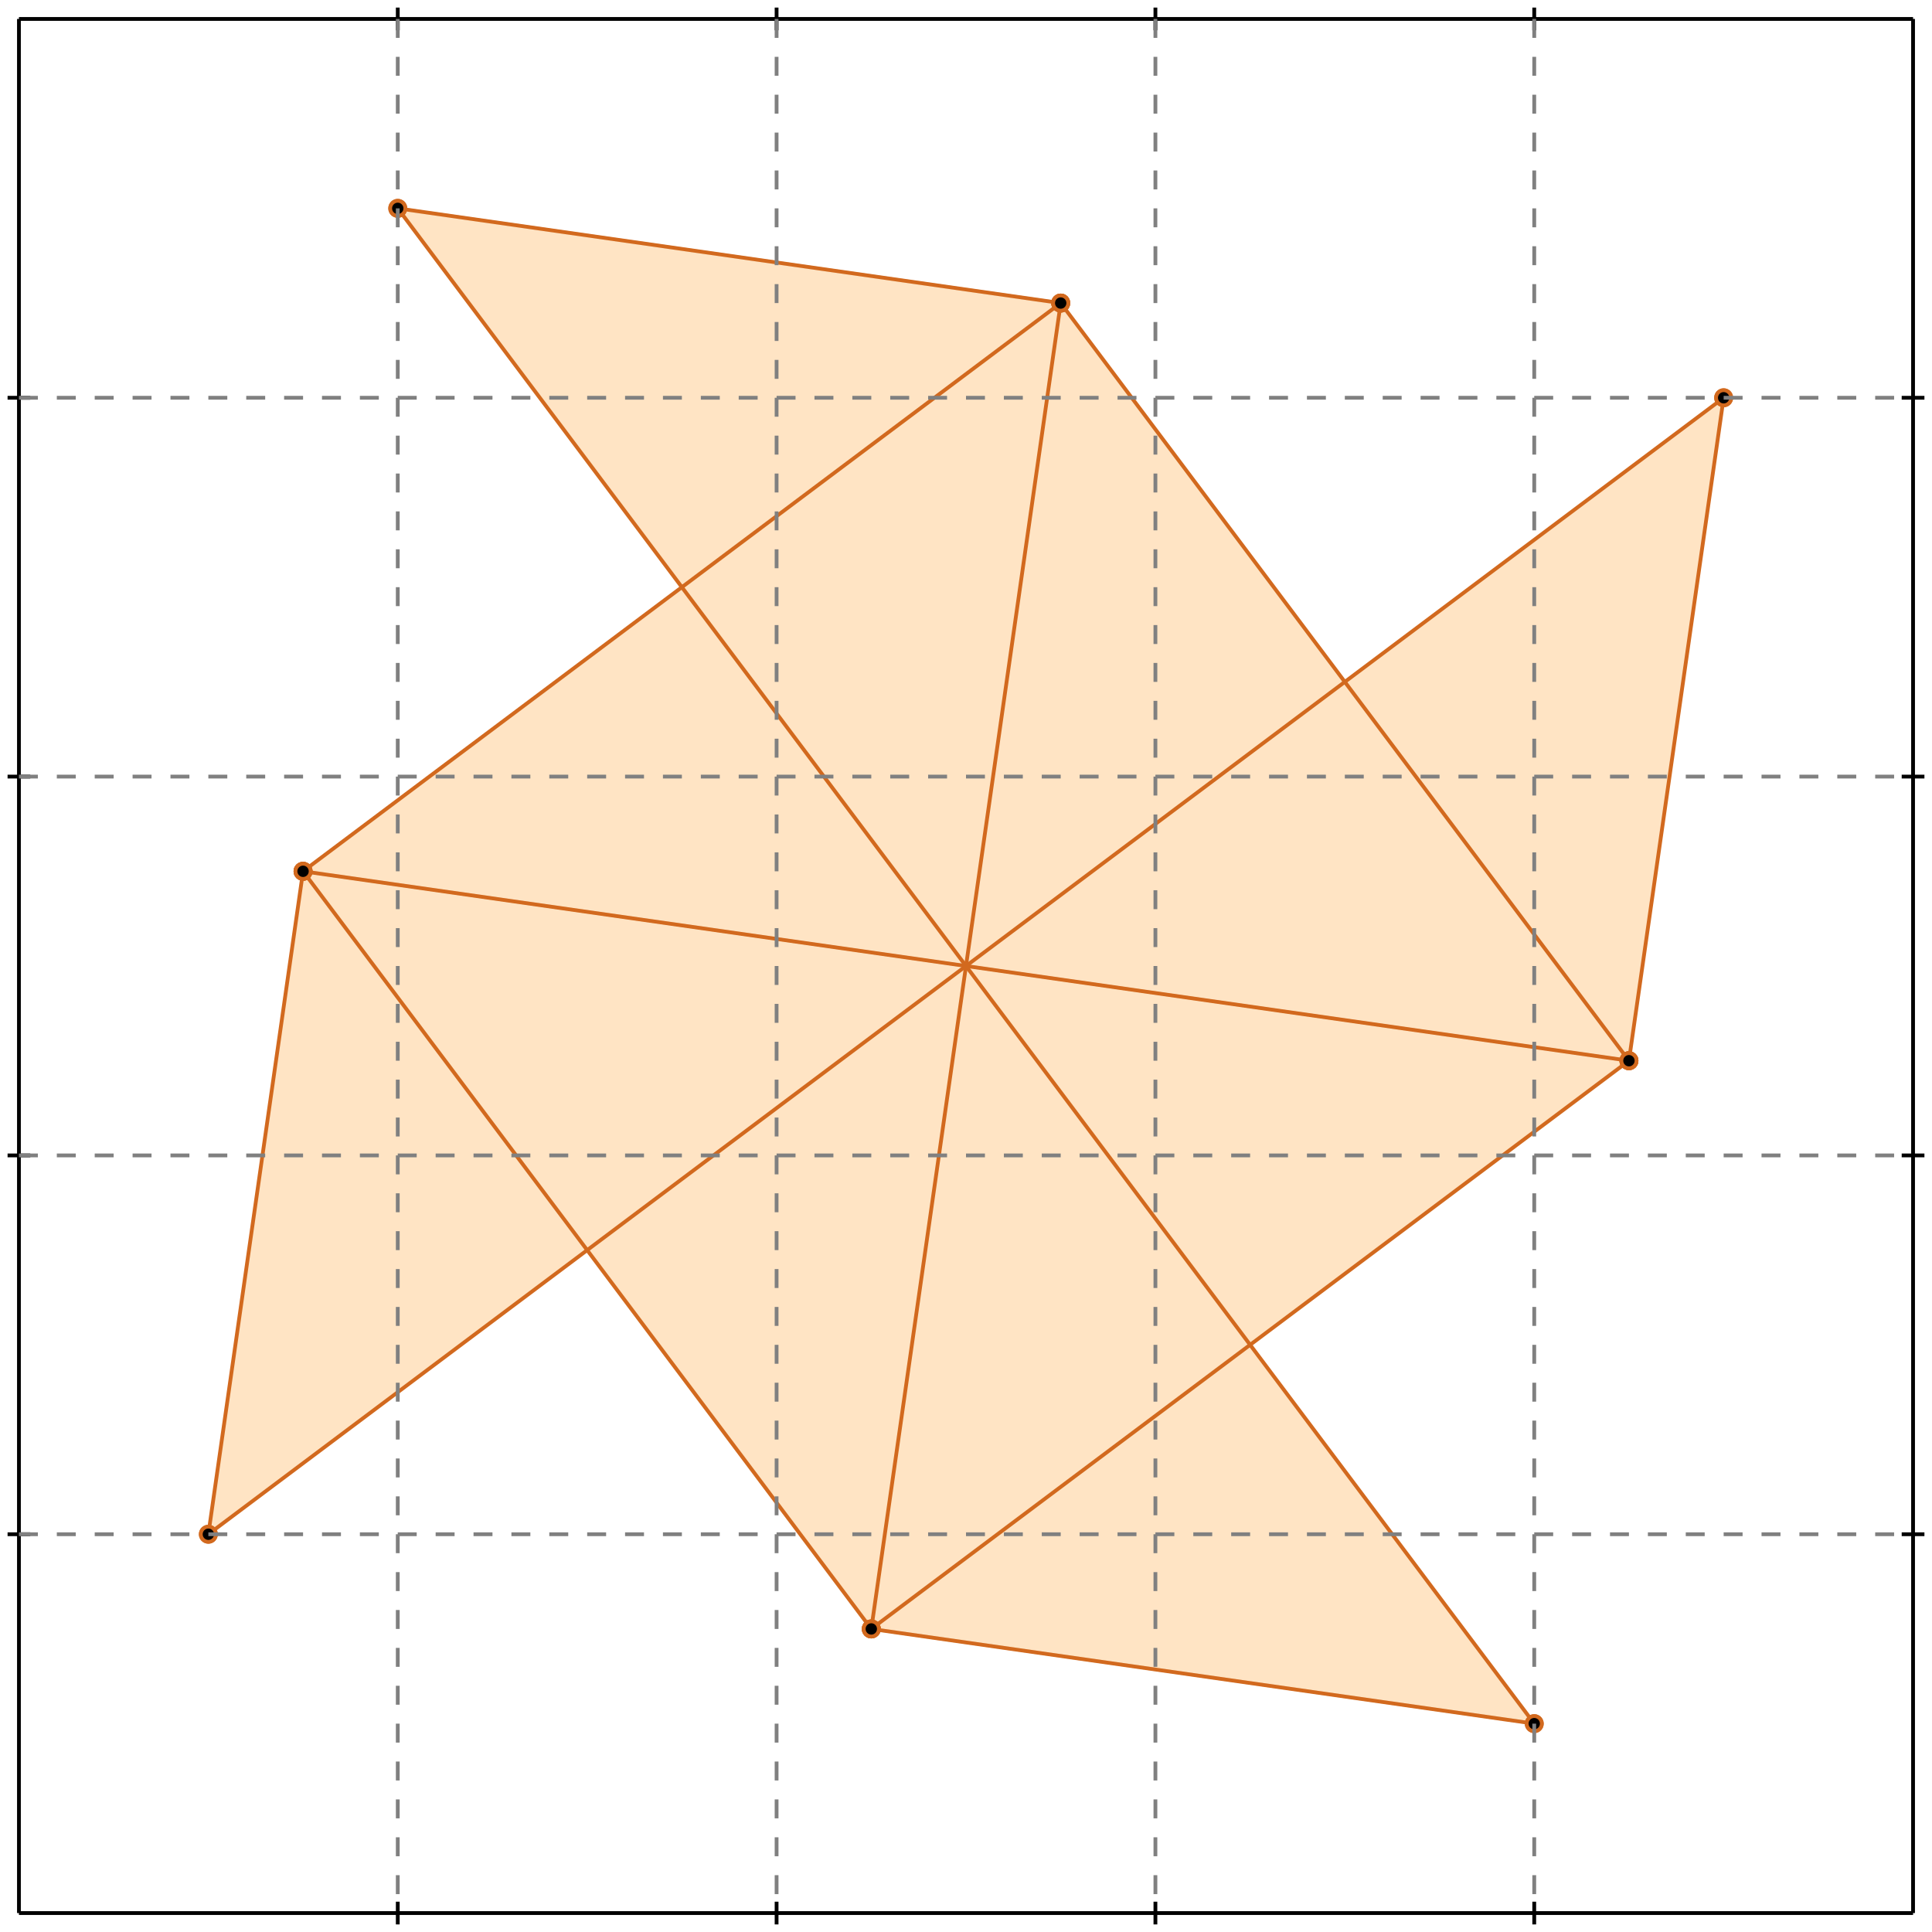 <?xml version="1.0" standalone="no"?>
<!DOCTYPE svg PUBLIC "-//W3C//DTD SVG 1.1//EN" 
  "http://www.w3.org/Graphics/SVG/1.1/DTD/svg11.dtd">
<svg width="510" height="510" version="1.1" id="toplevel"
    xmlns="http://www.w3.org/2000/svg"
    xmlns:xlink="http://www.w3.org/1999/xlink">
  <polygon points="405,455 330,355 430,280 455,105 355,180 280,80 105,55 180,155 80,230 55,405 155,330 230,430"
           fill="bisque"/>
  <g stroke="chocolate" stroke-width="1">
    <line x1="230" y1="430" x2="430" y2="280"/>
    <circle cx="230" cy="430" r="2"/>
    <circle cx="430" cy="280" r="2"/>
  </g>
  <g stroke="chocolate" stroke-width="1">
    <line x1="55" y1="405" x2="455" y2="105"/>
    <circle cx="55" cy="405" r="2"/>
    <circle cx="455" cy="105" r="2"/>
  </g>
  <g stroke="chocolate" stroke-width="1">
    <line x1="405" y1="455" x2="230" y2="430"/>
    <circle cx="405" cy="455" r="2"/>
    <circle cx="230" cy="430" r="2"/>
  </g>
  <g stroke="chocolate" stroke-width="1">
    <line x1="80" y1="230" x2="280" y2="80"/>
    <circle cx="80" cy="230" r="2"/>
    <circle cx="280" cy="80" r="2"/>
  </g>
  <g stroke="chocolate" stroke-width="1">
    <line x1="430" y1="280" x2="80" y2="230"/>
    <circle cx="430" cy="280" r="2"/>
    <circle cx="80" cy="230" r="2"/>
  </g>
  <g stroke="chocolate" stroke-width="1">
    <line x1="430" y1="280" x2="455" y2="105"/>
    <circle cx="430" cy="280" r="2"/>
    <circle cx="455" cy="105" r="2"/>
  </g>
  <g stroke="chocolate" stroke-width="1">
    <line x1="230" y1="430" x2="280" y2="80"/>
    <circle cx="230" cy="430" r="2"/>
    <circle cx="280" cy="80" r="2"/>
  </g>
  <g stroke="chocolate" stroke-width="1">
    <line x1="55" y1="405" x2="80" y2="230"/>
    <circle cx="55" cy="405" r="2"/>
    <circle cx="80" cy="230" r="2"/>
  </g>
  <g stroke="chocolate" stroke-width="1">
    <line x1="280" y1="80" x2="105" y2="55"/>
    <circle cx="280" cy="80" r="2"/>
    <circle cx="105" cy="55" r="2"/>
  </g>
  <g stroke="chocolate" stroke-width="1">
    <line x1="230" y1="430" x2="80" y2="230"/>
    <circle cx="230" cy="430" r="2"/>
    <circle cx="80" cy="230" r="2"/>
  </g>
  <g stroke="chocolate" stroke-width="1">
    <line x1="405" y1="455" x2="105" y2="55"/>
    <circle cx="405" cy="455" r="2"/>
    <circle cx="105" cy="55" r="2"/>
  </g>
  <g stroke="chocolate" stroke-width="1">
    <line x1="430" y1="280" x2="280" y2="80"/>
    <circle cx="430" cy="280" r="2"/>
    <circle cx="280" cy="80" r="2"/>
  </g>
  <g stroke="black" stroke-width="1">
    <line x1="5" y1="5" x2="505" y2="5"/>
    <line x1="5" y1="5" x2="5" y2="505"/>
    <line x1="505" y1="505" x2="5" y2="505"/>
    <line x1="505" y1="505" x2="505" y2="5"/>
    <line x1="105" y1="2" x2="105" y2="8"/>
    <line x1="2" y1="105" x2="8" y2="105"/>
    <line x1="105" y1="502" x2="105" y2="508"/>
    <line x1="502" y1="105" x2="508" y2="105"/>
    <line x1="205" y1="2" x2="205" y2="8"/>
    <line x1="2" y1="205" x2="8" y2="205"/>
    <line x1="205" y1="502" x2="205" y2="508"/>
    <line x1="502" y1="205" x2="508" y2="205"/>
    <line x1="305" y1="2" x2="305" y2="8"/>
    <line x1="2" y1="305" x2="8" y2="305"/>
    <line x1="305" y1="502" x2="305" y2="508"/>
    <line x1="502" y1="305" x2="508" y2="305"/>
    <line x1="405" y1="2" x2="405" y2="8"/>
    <line x1="2" y1="405" x2="8" y2="405"/>
    <line x1="405" y1="502" x2="405" y2="508"/>
    <line x1="502" y1="405" x2="508" y2="405"/>
  </g>
  <g stroke="gray" stroke-width="1" stroke-dasharray="5,5">
    <line x1="105" y1="5" x2="105" y2="505"/>
    <line x1="5" y1="105" x2="505" y2="105"/>
    <line x1="205" y1="5" x2="205" y2="505"/>
    <line x1="5" y1="205" x2="505" y2="205"/>
    <line x1="305" y1="5" x2="305" y2="505"/>
    <line x1="5" y1="305" x2="505" y2="305"/>
    <line x1="405" y1="5" x2="405" y2="505"/>
    <line x1="5" y1="405" x2="505" y2="405"/>
  </g>
</svg>
